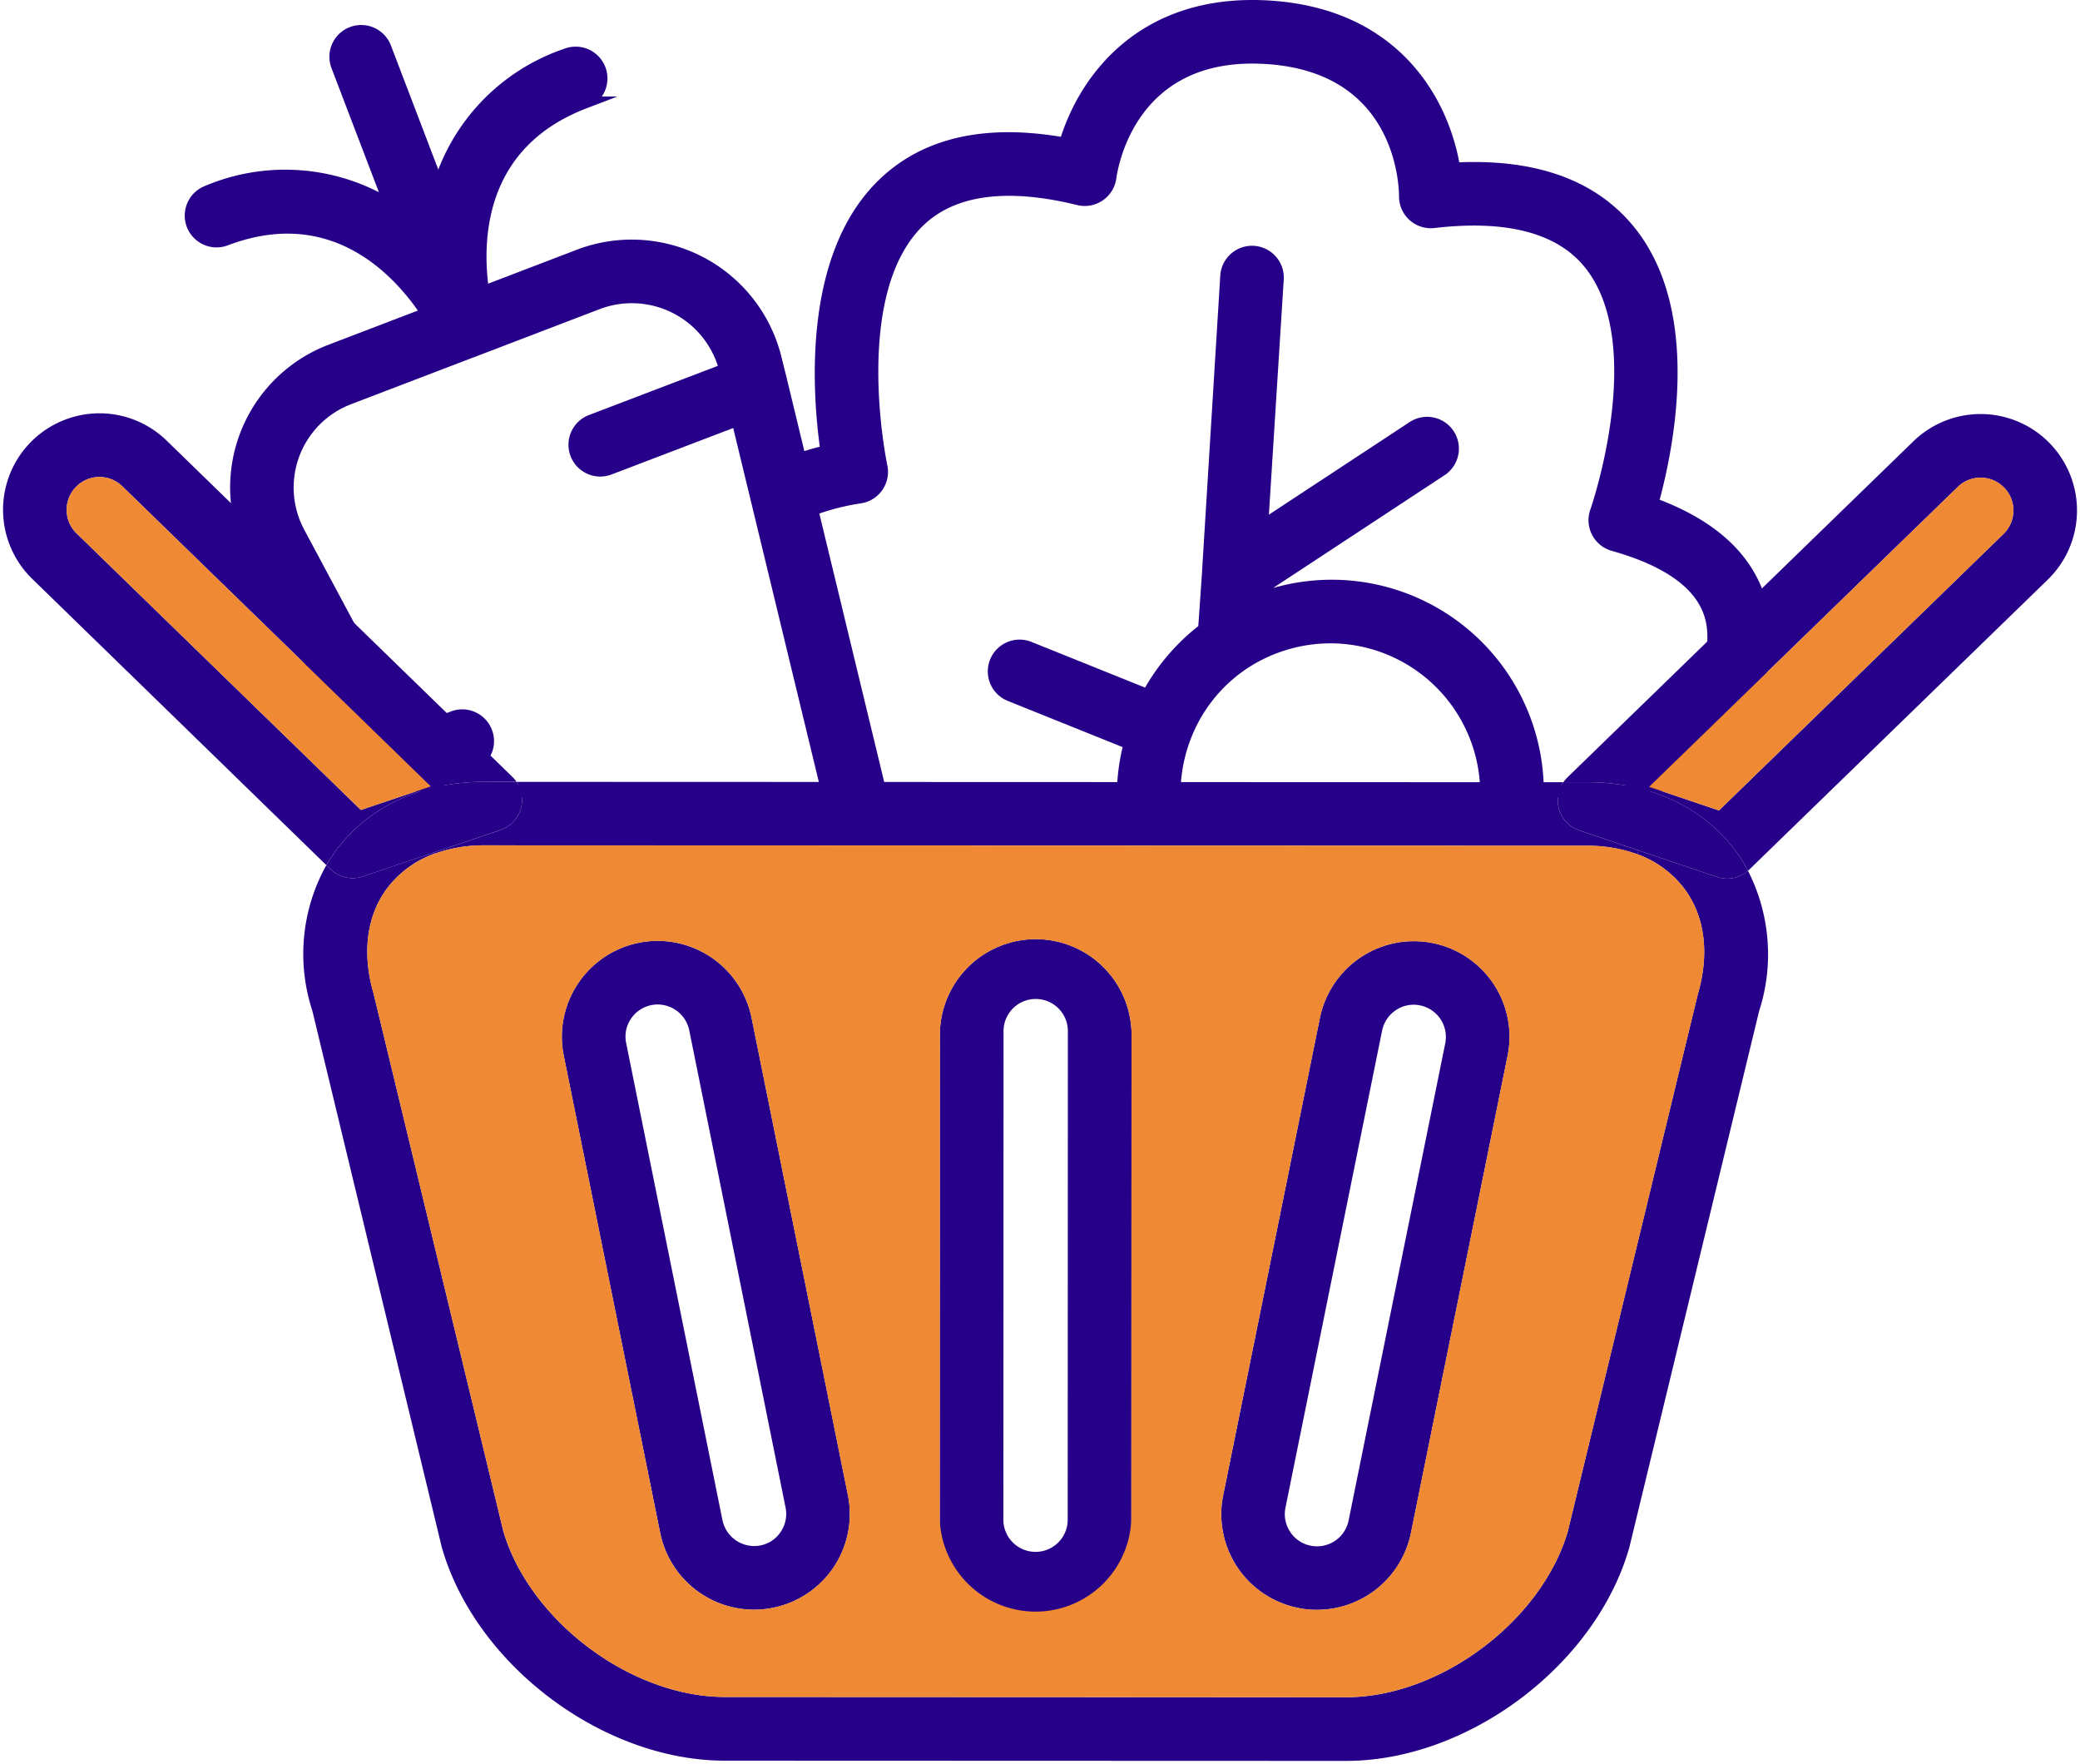 <svg id="Group_2091" data-name="Group 2091" xmlns="http://www.w3.org/2000/svg" xmlns:xlink="http://www.w3.org/1999/xlink" width="171.408" height="145.348" viewBox="0 0 171.408 145.348">
  <defs>
    <clipPath id="clip-path">
      <rect id="Rectangle_1030" data-name="Rectangle 1030" width="171.408" height="145.348" fill="none"/>
    </clipPath>
    <clipPath id="clip-path-2">
      <rect id="Rectangle_1029" data-name="Rectangle 1029" width="170.915" height="111.039" transform="translate(0.248 34.06)" fill="none"/>
    </clipPath>
  </defs>
  <g id="Group_2090" data-name="Group 2090" clip-path="url(#clip-path)">
    <path id="Path_12144" data-name="Path 12144" d="M140.153,65.213c3.534-4.727,6.392-10.484,4.889-15.645-1.051-3.608-4.032-6.319-8.875-8.08,1.275-4.6,3.535-15.648-1.819-22.371-3.044-3.825-7.914-5.579-14.509-5.221-.849-5.285-4.694-12.7-15.264-13.354-10.542-.644-15.3,6.194-16.8,11.3C81.3,10.67,76.25,11.8,72.751,15.211c-6.162,6-5.319,17.257-4.636,21.976a22.641,22.641,0,0,0-2.19.628l-1.592-6.588-.442-1.772a12.2,12.2,0,0,0-16.154-8.419l-7.922,3.032c-.6-3.987-.615-12.188,8.359-15.616a2.12,2.12,0,1,0-1.512-3.961A16.469,16.469,0,0,0,36.147,15.446l-4.4-11.522a2.12,2.12,0,0,0-3.961,1.513l4.4,11.519A16.473,16.473,0,0,0,17.047,15.8a2.121,2.121,0,0,0,1.513,3.962c8.984-3.428,14.435,2.7,16.642,6.07l-7.947,3.041A12.092,12.092,0,0,0,20.9,45.889l9.644,18.019c.005.014,0,.029.007.043a2.1,2.1,0,0,0,.251.438l.441.824m65.543,0a13.019,13.019,0,0,1,.865-4.478,12.723,12.723,0,0,1,4.8-6.045,13.041,13.041,0,0,1,7.182-2.18,12.868,12.868,0,0,1,12.847,12.7ZM70.874,40.98a2.119,2.119,0,0,0,1.757-2.545c-.031-.143-3-14.276,3.084-20.193,2.759-2.68,7.2-3.3,13.179-1.829A2.128,2.128,0,0,0,91.5,14.628c.146-1.08,1.748-10.53,12.815-9.855,11.126.683,11.473,10.319,11.476,11.415a2.12,2.12,0,0,0,.709,1.582,2.143,2.143,0,0,0,1.655.523c6.136-.718,10.472.452,12.872,3.459,5.284,6.626.548,20.27.5,20.407a2.121,2.121,0,0,0,1.425,2.749c4.564,1.282,7.262,3.249,8.018,5.846,1.005,3.448-1.3,8.691-6.278,14.459h-7.969a16.976,16.976,0,0,0-23.1-15.8l.047-.742,15.1-9.934a2.119,2.119,0,1,0-2.33-3.541l-12.435,8.182,1.288-20.42a2.12,2.12,0,0,0-4.231-.261l-1.5,24.343c0,.012,0,.024,0,.036l-.016.26-.315,4.513a17.117,17.117,0,0,0-4.645,5.438l-9.773-3.93a2.119,2.119,0,1,0-1.581,3.933l9.872,3.97a17.006,17.006,0,0,0-.566,3.955h-20l-5.61-23.218a19.663,19.663,0,0,1,3.94-1.015M24.633,43.889a7.852,7.852,0,0,1,4.136-11.055L39,28.92c.008,0,.016,0,.024,0s.012-.009.02-.012l.1-.039h0L49.251,25a7.949,7.949,0,0,1,10.514,5.45L48.731,34.66a2.12,2.12,0,1,0,1.512,3.961L60.775,34.6l7.407,30.615H36.045l-.486-.907,3.289-1.257a2.119,2.119,0,1,0-1.512-3.96l-3.793,1.449Z" fill="#270089"/>
    <path id="Path_12145" data-name="Path 12145" d="M140.153,65.213c3.534-4.727,6.392-10.484,4.889-15.645-1.051-3.608-4.032-6.319-8.875-8.08,1.275-4.6,3.535-15.648-1.819-22.371-3.044-3.825-7.914-5.579-14.509-5.221-.849-5.285-4.694-12.7-15.264-13.354-10.542-.644-15.3,6.194-16.8,11.3C81.3,10.67,76.25,11.8,72.751,15.211c-6.162,6-5.319,17.257-4.636,21.976a22.641,22.641,0,0,0-2.19.628l-1.592-6.588-.442-1.772a12.2,12.2,0,0,0-16.154-8.419l-7.922,3.032c-.6-3.987-.615-12.188,8.359-15.616a2.12,2.12,0,1,0-1.512-3.961A16.469,16.469,0,0,0,36.147,15.446l-4.4-11.522a2.12,2.12,0,0,0-3.961,1.513l4.4,11.519A16.473,16.473,0,0,0,17.047,15.8a2.121,2.121,0,0,0,1.513,3.962c8.984-3.428,14.435,2.7,16.642,6.07l-7.947,3.041A12.092,12.092,0,0,0,20.9,45.889l9.644,18.019c.005.014,0,.029.007.043a2.1,2.1,0,0,0,.251.438l.441.824m65.543,0a13.019,13.019,0,0,1,.865-4.478,12.723,12.723,0,0,1,4.8-6.045,13.041,13.041,0,0,1,7.182-2.18,12.868,12.868,0,0,1,12.847,12.7ZM70.874,40.98a2.119,2.119,0,0,0,1.757-2.545c-.031-.143-3-14.276,3.084-20.193,2.759-2.68,7.2-3.3,13.179-1.829A2.128,2.128,0,0,0,91.5,14.628c.146-1.08,1.748-10.53,12.815-9.855,11.126.683,11.473,10.319,11.476,11.415a2.12,2.12,0,0,0,.709,1.582,2.143,2.143,0,0,0,1.655.523c6.136-.718,10.472.452,12.872,3.459,5.284,6.626.548,20.27.5,20.407a2.121,2.121,0,0,0,1.425,2.749c4.564,1.282,7.262,3.249,8.018,5.846,1.005,3.448-1.3,8.691-6.278,14.459h-7.969a16.976,16.976,0,0,0-23.1-15.8l.047-.742,15.1-9.934a2.119,2.119,0,1,0-2.33-3.541l-12.435,8.182,1.288-20.42a2.12,2.12,0,0,0-4.231-.261l-1.5,24.343c0,.012,0,.024,0,.036l-.016.26-.315,4.513a17.117,17.117,0,0,0-4.645,5.438l-9.773-3.93a2.119,2.119,0,1,0-1.581,3.933l9.872,3.97a17.006,17.006,0,0,0-.566,3.955h-20l-5.61-23.218A19.663,19.663,0,0,1,70.874,40.98ZM24.633,43.889a7.852,7.852,0,0,1,4.136-11.055L39,28.92c.008,0,.016,0,.024,0s.012-.009.02-.012l.1-.039h0L49.251,25a7.949,7.949,0,0,1,10.514,5.45L48.731,34.66a2.12,2.12,0,1,0,1.512,3.961L60.775,34.6l7.407,30.615H36.045l-.486-.907,3.289-1.257a2.119,2.119,0,1,0-1.512-3.96l-3.793,1.449Z" fill="none" stroke="#270089" stroke-miterlimit="10" stroke-width="1"/>
    <path id="Path_12146" data-name="Path 12146" d="M90.69,66.622h0" fill="#242833"/>
    <g id="Group_2089" data-name="Group 2089">
      <g id="Group_2088" data-name="Group 2088" clip-path="url(#clip-path-2)">
        <g id="Group_2087" data-name="Group 2087">
          <g id="Group_2086" data-name="Group 2086" clip-path="url(#clip-path-2)">
            <path id="Path_12147" data-name="Path 12147" d="M142.99,70.075a12.08,12.08,0,0,1,1.06,1.674,2.608,2.608,0,0,1-2.558.511l-6.463-2.188-4.882-1.648a2.622,2.622,0,0,1-1.31-3.971h1.944c5.161,0,9.495,2,12.209,5.622" fill="#270089"/>
            <path id="Path_12148" data-name="Path 12148" d="M142.99,70.075c-2.714-3.619-7.048-5.62-12.209-5.622h-1.944a2.668,2.668,0,0,1,.325-.39l28.516-27.7a7.945,7.945,0,1,1,11.073,11.4l-24.6,23.893a1.047,1.047,0,0,1-.1.093,11.986,11.986,0,0,0-1.06-1.674m22.164-29.893a2.7,2.7,0,0,0-3.822-.057L135.9,64.836l5.756,1.946L165.1,44a2.705,2.705,0,0,0,.057-3.822" fill="#270089"/>
            <path id="Path_12149" data-name="Path 12149" d="M165.917,42.107A2.677,2.677,0,0,1,165.1,44L141.652,66.782,135.9,64.836l25.437-24.712a2.7,2.7,0,0,1,4.584,1.983" fill="#ef8933"/>
            <path id="Path_12150" data-name="Path 12150" d="M110.926,139.853c7.71,0,16.055-6.226,18.261-13.619l10.7-44.21c.009-.037.019-.083.028-.121.978-3.329.579-6.417-1.122-8.687a8.486,8.486,0,0,0-3.868-2.828l.1-.316,6.463,2.187a2.609,2.609,0,0,0,2.558-.51,15.171,15.171,0,0,1,.917,11.57l-10.7,44.219a.89.89,0,0,1-.037.121c-2.822,9.616-13.278,17.443-23.3,17.439l-51.189-.018c-10.026,0-20.477-7.838-23.291-17.455a.8.8,0,0,1-.037-.121L25.736,83.277a15.036,15.036,0,0,1,1.157-11.988l.335.326a2.62,2.62,0,0,0,2.669.605l5.851-1.979.037.112a8.468,8.468,0,0,0-3.87,2.826c-1.7,2.268-2.1,5.356-1.128,8.686.009.037.018.084.027.121L41.485,126.2c2.2,7.394,10.542,13.628,18.252,13.631Z" fill="#270089"/>
            <path id="Path_12151" data-name="Path 12151" d="M118.073,77.711a7.874,7.874,0,0,1,6.162,9.3l-7.965,39.32a7.912,7.912,0,0,1-7.731,6.321,7.429,7.429,0,0,1-1.572-.159,7.875,7.875,0,0,1-6.163-9.3l7.966-39.319a7.912,7.912,0,0,1,7.731-6.322,8.069,8.069,0,0,1,1.572.159M119.1,85.97a2.657,2.657,0,0,0-2.073-3.126,2.58,2.58,0,0,0-.53-.056,2.667,2.667,0,0,0-2.6,2.129l-7.965,39.319a2.63,2.63,0,0,0,.39,1.991,2.6,2.6,0,0,0,1.683,1.135,2.572,2.572,0,0,0,.53.056,2.656,2.656,0,0,0,2.6-2.129Z" fill="#270089"/>
            <path id="Path_12152" data-name="Path 12152" d="M93.247,85.04l-.015,40.113a7.9,7.9,0,1,1-15.792-.006l.015-40.112a7.9,7.9,0,0,1,15.792,0m-5.26,40.111L88,85.039a2.651,2.651,0,1,0-5.3,0l-.014,40.112a2.651,2.651,0,1,0,5.3,0" fill="#270089"/>
            <path id="Path_12153" data-name="Path 12153" d="M54.205,82.767a2.579,2.579,0,0,0-.53.055,2.643,2.643,0,0,0-1.684,1.134,2.6,2.6,0,0,0-.391,1.99l7.938,39.325a2.678,2.678,0,0,0,3.124,2.075,2.6,2.6,0,0,0,1.684-1.134,2.633,2.633,0,0,0,.391-1.99L56.8,84.9a2.665,2.665,0,0,0-2.594-2.13m7.925,49.871a7.9,7.9,0,0,1-7.726-6.327L46.456,86.986a7.9,7.9,0,0,1,6.179-9.3,8.066,8.066,0,0,1,1.572-.157,7.91,7.91,0,0,1,7.726,6.327l7.938,39.324a7.874,7.874,0,0,1-6.169,9.3,7.487,7.487,0,0,1-1.572.158" fill="#270089"/>
            <path id="Path_12154" data-name="Path 12154" d="M42.558,64.422a2.62,2.62,0,0,1-1.322,3.971l-5.488,1.849L29.9,72.221a2.621,2.621,0,0,1-2.669-.606l-.334-.326a12.653,12.653,0,0,1,.828-1.255c2.717-3.617,7.052-5.615,12.213-5.613Z" fill="#270089"/>
            <path id="Path_12155" data-name="Path 12155" d="M130.779,69.689l-90.846-.032a11.97,11.97,0,0,0-4.148.7l-.037-.112,5.488-1.848a2.62,2.62,0,0,0,1.322-3.971l86.279.03a2.622,2.622,0,0,0,1.31,3.972l4.882,1.648-.1.316a11.993,11.993,0,0,0-4.148-.7" fill="#270089"/>
            <path id="Path_12156" data-name="Path 12156" d="M39.935,64.421c-5.162,0-9.5,2-12.213,5.613a12.841,12.841,0,0,0-.829,1.255L2.656,47.7a7.947,7.947,0,0,1,3-13.224,7.925,7.925,0,0,1,8.081,1.835l28.5,27.716a2.614,2.614,0,0,1,.326.39ZM10.08,40.071a2.708,2.708,0,0,0-2.753-.624,2.655,2.655,0,0,0-1.069.678,2.7,2.7,0,0,0-.764,1.925,2.67,2.67,0,0,0,.818,1.9L29.741,66.742,35.5,64.8Z" fill="#270089"/>
            <path id="Path_12157" data-name="Path 12157" d="M124.235,87.013a7.875,7.875,0,0,0-6.163-9.3,8.128,8.128,0,0,0-1.571-.158,7.91,7.91,0,0,0-7.731,6.321L100.8,123.192a7.875,7.875,0,0,0,6.163,9.3,7.428,7.428,0,0,0,1.572.158,7.911,7.911,0,0,0,7.731-6.321Zm-62.3-3.156a7.911,7.911,0,0,0-7.726-6.327,8.145,8.145,0,0,0-1.572.157,7.9,7.9,0,0,0-6.179,9.3L54.4,126.31a7.9,7.9,0,0,0,7.726,6.327,7.552,7.552,0,0,0,1.572-.157,7.874,7.874,0,0,0,6.169-9.3ZM139.917,81.9c-.009.037-.018.084-.027.121l-10.7,44.21c-2.207,7.393-10.552,13.622-18.262,13.619l-51.189-.018c-7.71,0-16.05-6.237-18.252-13.632L30.815,81.986c-.009-.038-.019-.084-.028-.121-.975-3.33-.574-6.418,1.128-8.686a8.479,8.479,0,0,1,3.87-2.826,11.952,11.952,0,0,1,4.149-.7l90.845.032a11.946,11.946,0,0,1,4.148.7,8.473,8.473,0,0,1,3.868,2.828c1.7,2.27,2.1,5.358,1.122,8.687M93.233,125.152l.014-40.112a7.9,7.9,0,0,0-15.792-.006l-.014,40.112a7.9,7.9,0,0,0,15.792.006" fill="#ef8933"/>
            <path id="Path_12158" data-name="Path 12158" d="M29.741,66.742,6.312,43.948a2.708,2.708,0,0,1,1.015-4.5,2.708,2.708,0,0,1,2.753.624L35.5,64.8Z" fill="#ef8933"/>
          </g>
        </g>
      </g>
    </g>
  </g>
</svg>

